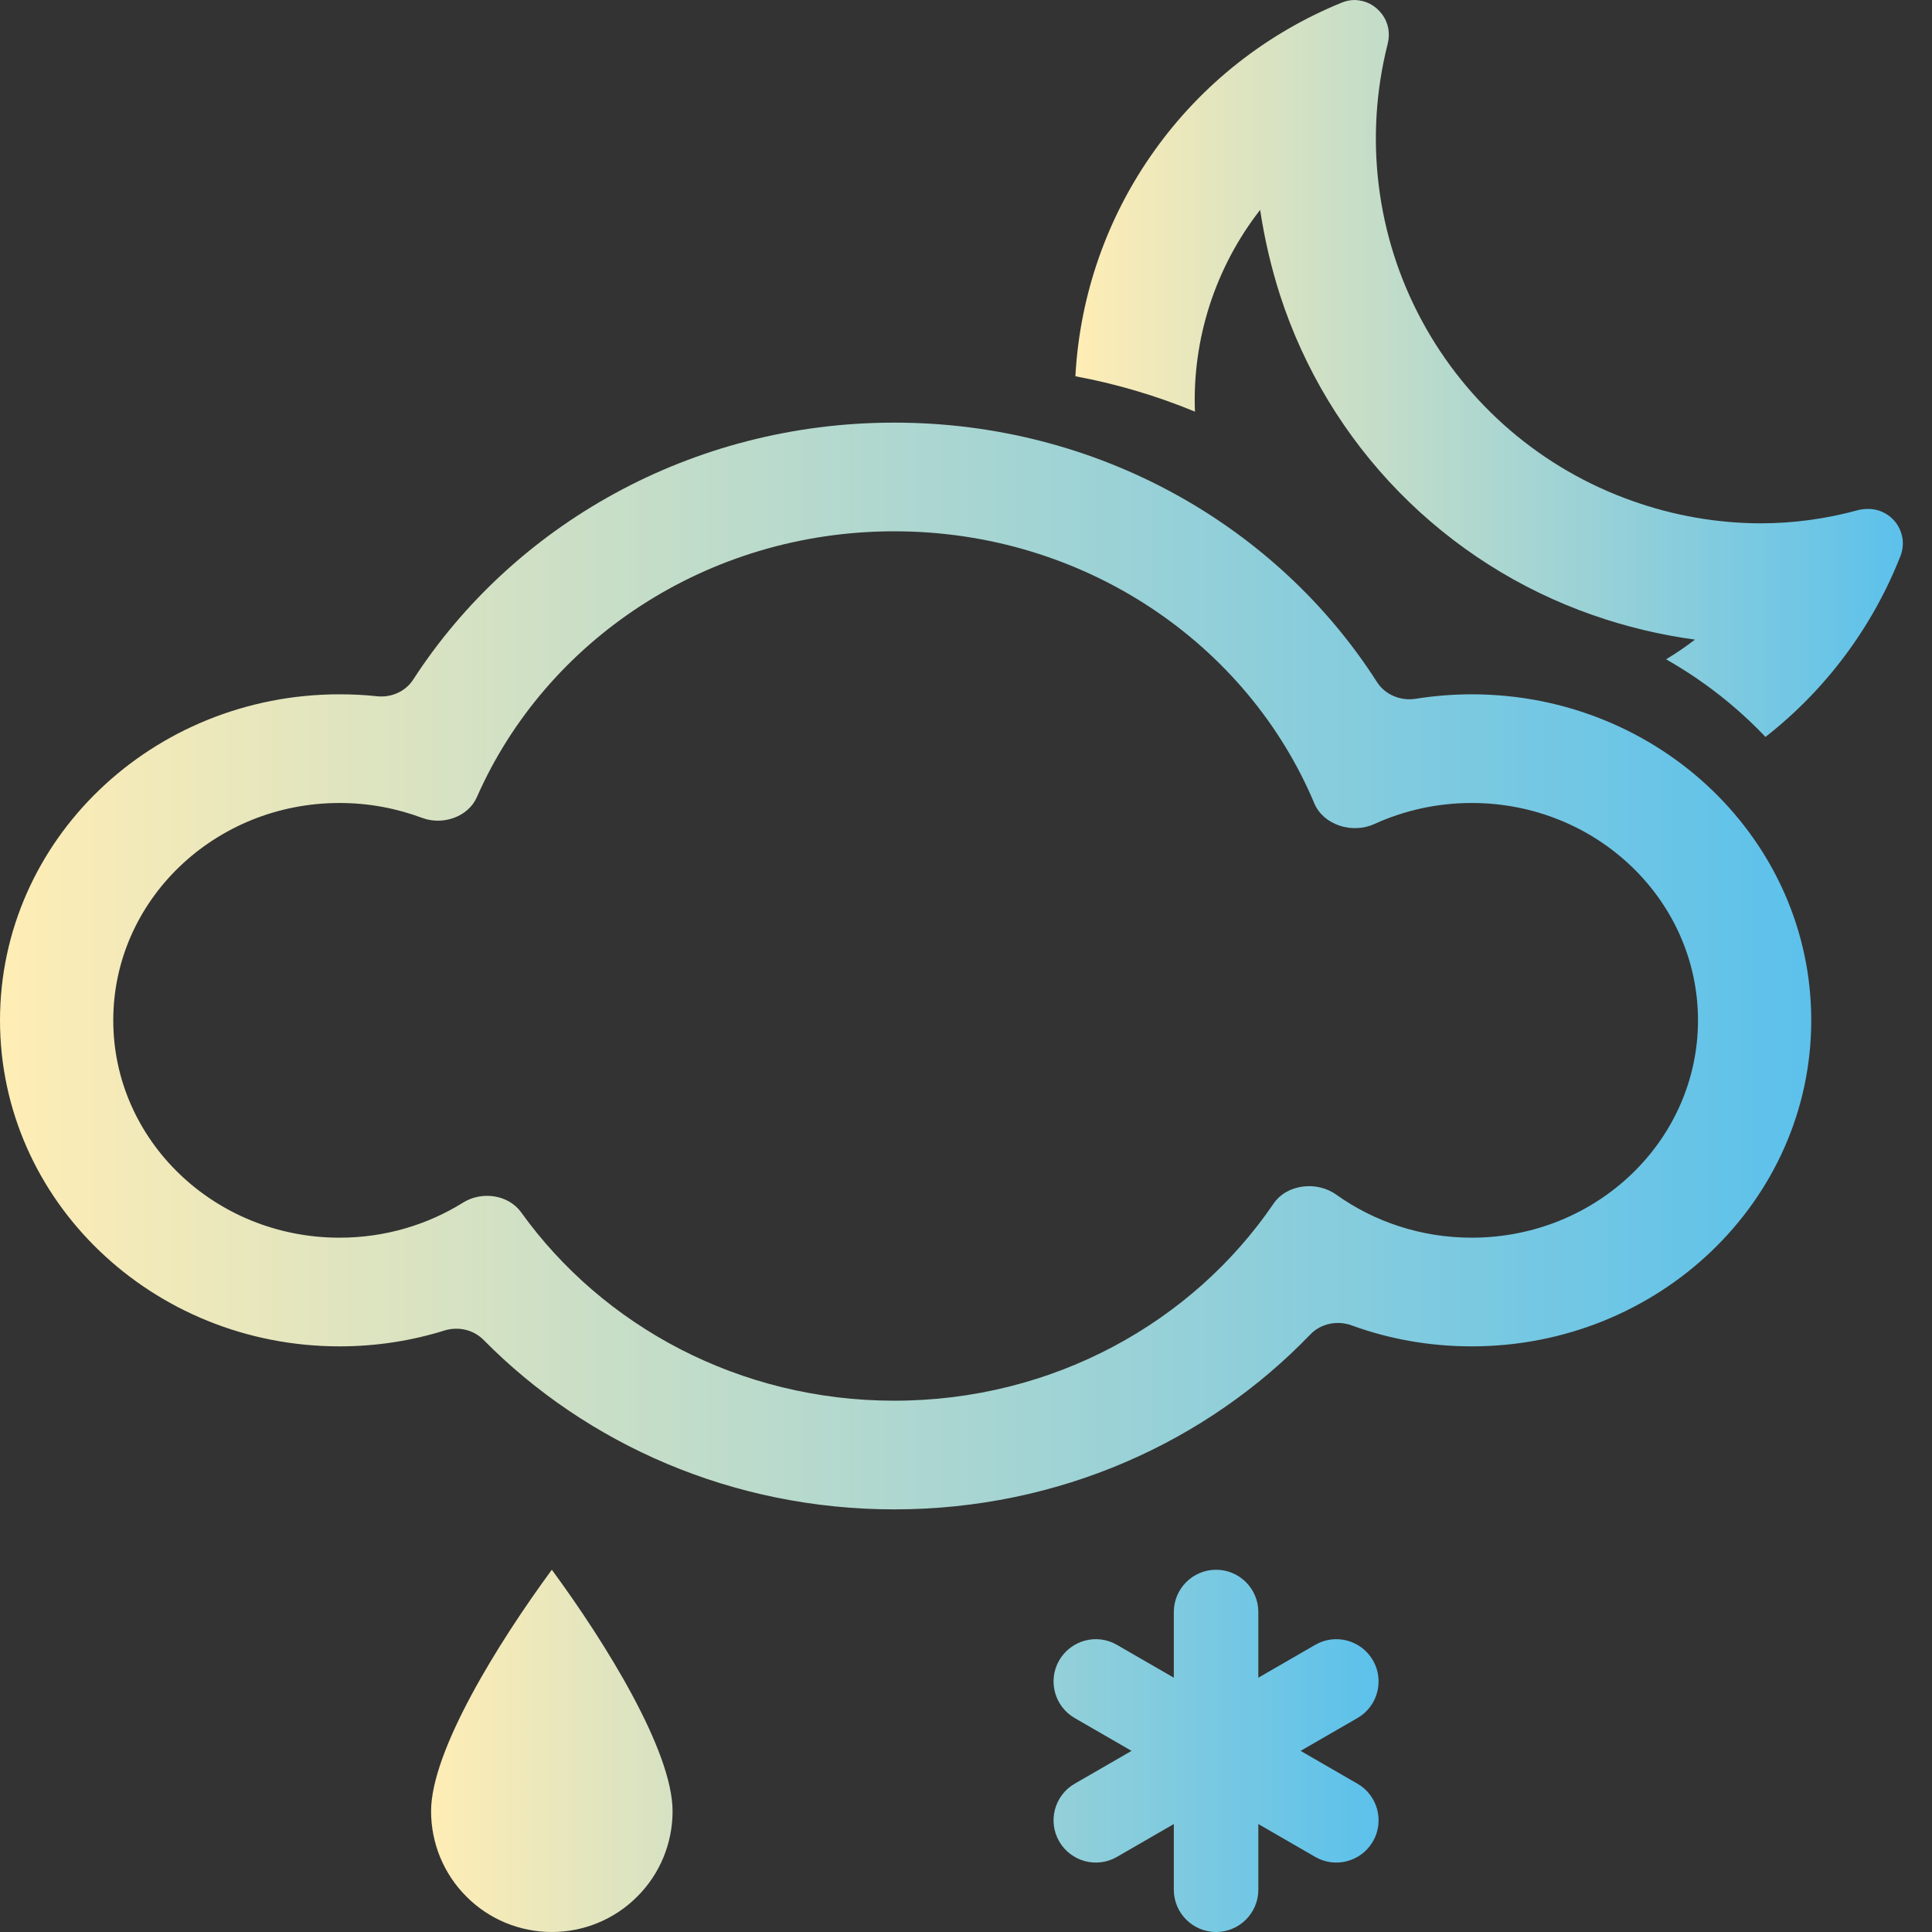 <svg xmlns="http://www.w3.org/2000/svg" xmlns:xlink="http://www.w3.org/1999/xlink" width="16" height="16" viewBox="0 0 16 16" fill="none">
<rect x="0" y="0" width="16" height="16" fill="#333333" stroke="none"/>
<path d="M3.57 15C3.57 15.265 3.675 15.52 3.863 15.707C4.05 15.895 4.305 16 4.57 16C4.835 16 5.09 15.895 5.277 15.707C5.465 15.52 5.57 15.265 5.57 15C5.57 14.5 5.015 13.605 4.57 13C4.125 13.605 3.57 14.5 3.57 15ZM10.071 13C9.878 13 9.721 13.157 9.721 13.35L9.721 13.894L9.25 13.622C9.083 13.525 8.869 13.583 8.772 13.75C8.675 13.917 8.733 14.132 8.9 14.228L9.371 14.5L8.9 14.772C8.733 14.868 8.675 15.083 8.772 15.25C8.869 15.417 9.083 15.475 9.25 15.378L9.721 15.106L9.721 15.65C9.721 15.843 9.878 16 10.071 16C10.264 16 10.421 15.843 10.421 15.65L10.421 15.106L10.892 15.378C11.059 15.475 11.273 15.417 11.37 15.25C11.467 15.083 11.409 14.868 11.242 14.772L10.771 14.5L11.242 14.228C11.409 14.132 11.467 13.917 11.37 13.75C11.273 13.583 11.059 13.525 10.892 13.622L10.421 13.894L10.421 13.35C10.421 13.157 10.264 13 10.071 13Z" fill-rule="evenodd"  fill="url(#linear_fill_dHiIS7acPQl77BHJCfzt7)" >
</path>
<path d="M7.406 12.5C8.769 12.5 9.995 11.942 10.852 11.051C10.938 10.961 11.074 10.933 11.193 10.976C11.502 11.089 11.838 11.15 12.188 11.15C13.741 11.15 15 9.941 15 8.45C15 6.959 13.741 5.75 12.188 5.75C12.03 5.75 11.875 5.763 11.724 5.787C11.598 5.807 11.471 5.753 11.404 5.649C10.58 4.36 9.098 3.5 7.406 3.5C5.724 3.5 4.249 4.351 3.422 5.628C3.359 5.726 3.241 5.779 3.122 5.766C3.02 5.755 2.917 5.75 2.812 5.75C1.259 5.75 0 6.959 0 8.45C0 9.941 1.259 11.15 2.812 11.15C3.115 11.15 3.407 11.104 3.68 11.019C3.795 10.983 3.921 11.012 4.004 11.096C4.858 11.961 6.067 12.5 7.406 12.5ZM11.067 9.894C10.906 9.778 10.657 9.806 10.547 9.968C9.877 10.951 8.721 11.6 7.406 11.6C6.124 11.6 4.992 10.982 4.316 10.04C4.21 9.893 3.99 9.862 3.834 9.96C3.54 10.143 3.189 10.25 2.812 10.25C1.777 10.25 0.938 9.444 0.938 8.45C0.938 7.456 1.777 6.65 2.812 6.65C3.053 6.65 3.283 6.694 3.495 6.773C3.668 6.838 3.878 6.765 3.95 6.6C4.519 5.307 5.852 4.4 7.406 4.4C8.981 4.4 10.33 5.332 10.885 6.654C10.961 6.833 11.2 6.908 11.382 6.824C11.626 6.713 11.899 6.65 12.188 6.65C13.223 6.65 14.062 7.456 14.062 8.45C14.062 9.444 13.223 10.25 12.188 10.25C11.768 10.25 11.38 10.117 11.067 9.894Z"   fill="url(#linear_fill_BctqIF2fsPqvv14qpzqBT)" >
</path>
<path d="M15.466 4.215C15.439 4.215 15.412 4.218 15.386 4.225C15.123 4.297 14.852 4.334 14.58 4.334C14.219 4.333 13.86 4.27 13.52 4.149C12.771 3.885 12.147 3.35 11.772 2.65C11.396 1.95 11.297 1.134 11.492 0.364C11.503 0.322 11.505 0.277 11.497 0.234C11.489 0.192 11.471 0.151 11.444 0.116C11.418 0.081 11.384 0.052 11.346 0.032C11.307 0.012 11.264 0.001 11.22 1.29937e-07C11.184 -3.42515e-05 11.149 0.007 11.116 0.02C10.492 0.273 9.952 0.698 9.561 1.247C9.169 1.795 8.942 2.443 8.906 3.116C9.245 3.179 9.577 3.277 9.896 3.409C9.873 2.806 10.065 2.214 10.436 1.738C10.472 1.978 10.527 2.214 10.601 2.445C10.799 3.056 11.136 3.614 11.585 4.073C12.035 4.533 12.584 4.882 13.191 5.094C13.466 5.19 13.749 5.258 14.037 5.297C13.96 5.356 13.881 5.41 13.798 5.46C14.102 5.633 14.38 5.849 14.621 6.103C15.122 5.711 15.509 5.192 15.741 4.599C15.757 4.555 15.762 4.508 15.756 4.462C15.749 4.416 15.732 4.372 15.705 4.334C15.678 4.297 15.642 4.266 15.6 4.245C15.559 4.224 15.512 4.214 15.466 4.215Z"   fill="url(#linear_fill_rph_xCRFKxXg6DZlgmWF5)" >
</path>
<defs>
<linearGradient id="linear_fill_dHiIS7acPQl77BHJCfzt7" x1="3.57" y1="14.5" x2="11.42" y2="14.5" gradientUnits="userSpaceOnUse">
<stop offset="0" stop-color="#FFEDB5"  />
<stop offset="1" stop-color="#5CC1EB"  />
</linearGradient>
<linearGradient id="linear_fill_BctqIF2fsPqvv14qpzqBT" x1="0" y1="8" x2="15" y2="8" gradientUnits="userSpaceOnUse">
<stop offset="0" stop-color="#FFEDB5"  />
<stop offset="1" stop-color="#5CC1EB"  />
</linearGradient>
<linearGradient id="linear_fill_rph_xCRFKxXg6DZlgmWF5" x1="8.906" y1="3.05" x2="15.756" y2="3.05" gradientUnits="userSpaceOnUse">
<stop offset="0" stop-color="#FFEDB5"  />
<stop offset="1" stop-color="#5CC1EB"  />
</linearGradient>
</defs>
</svg>
